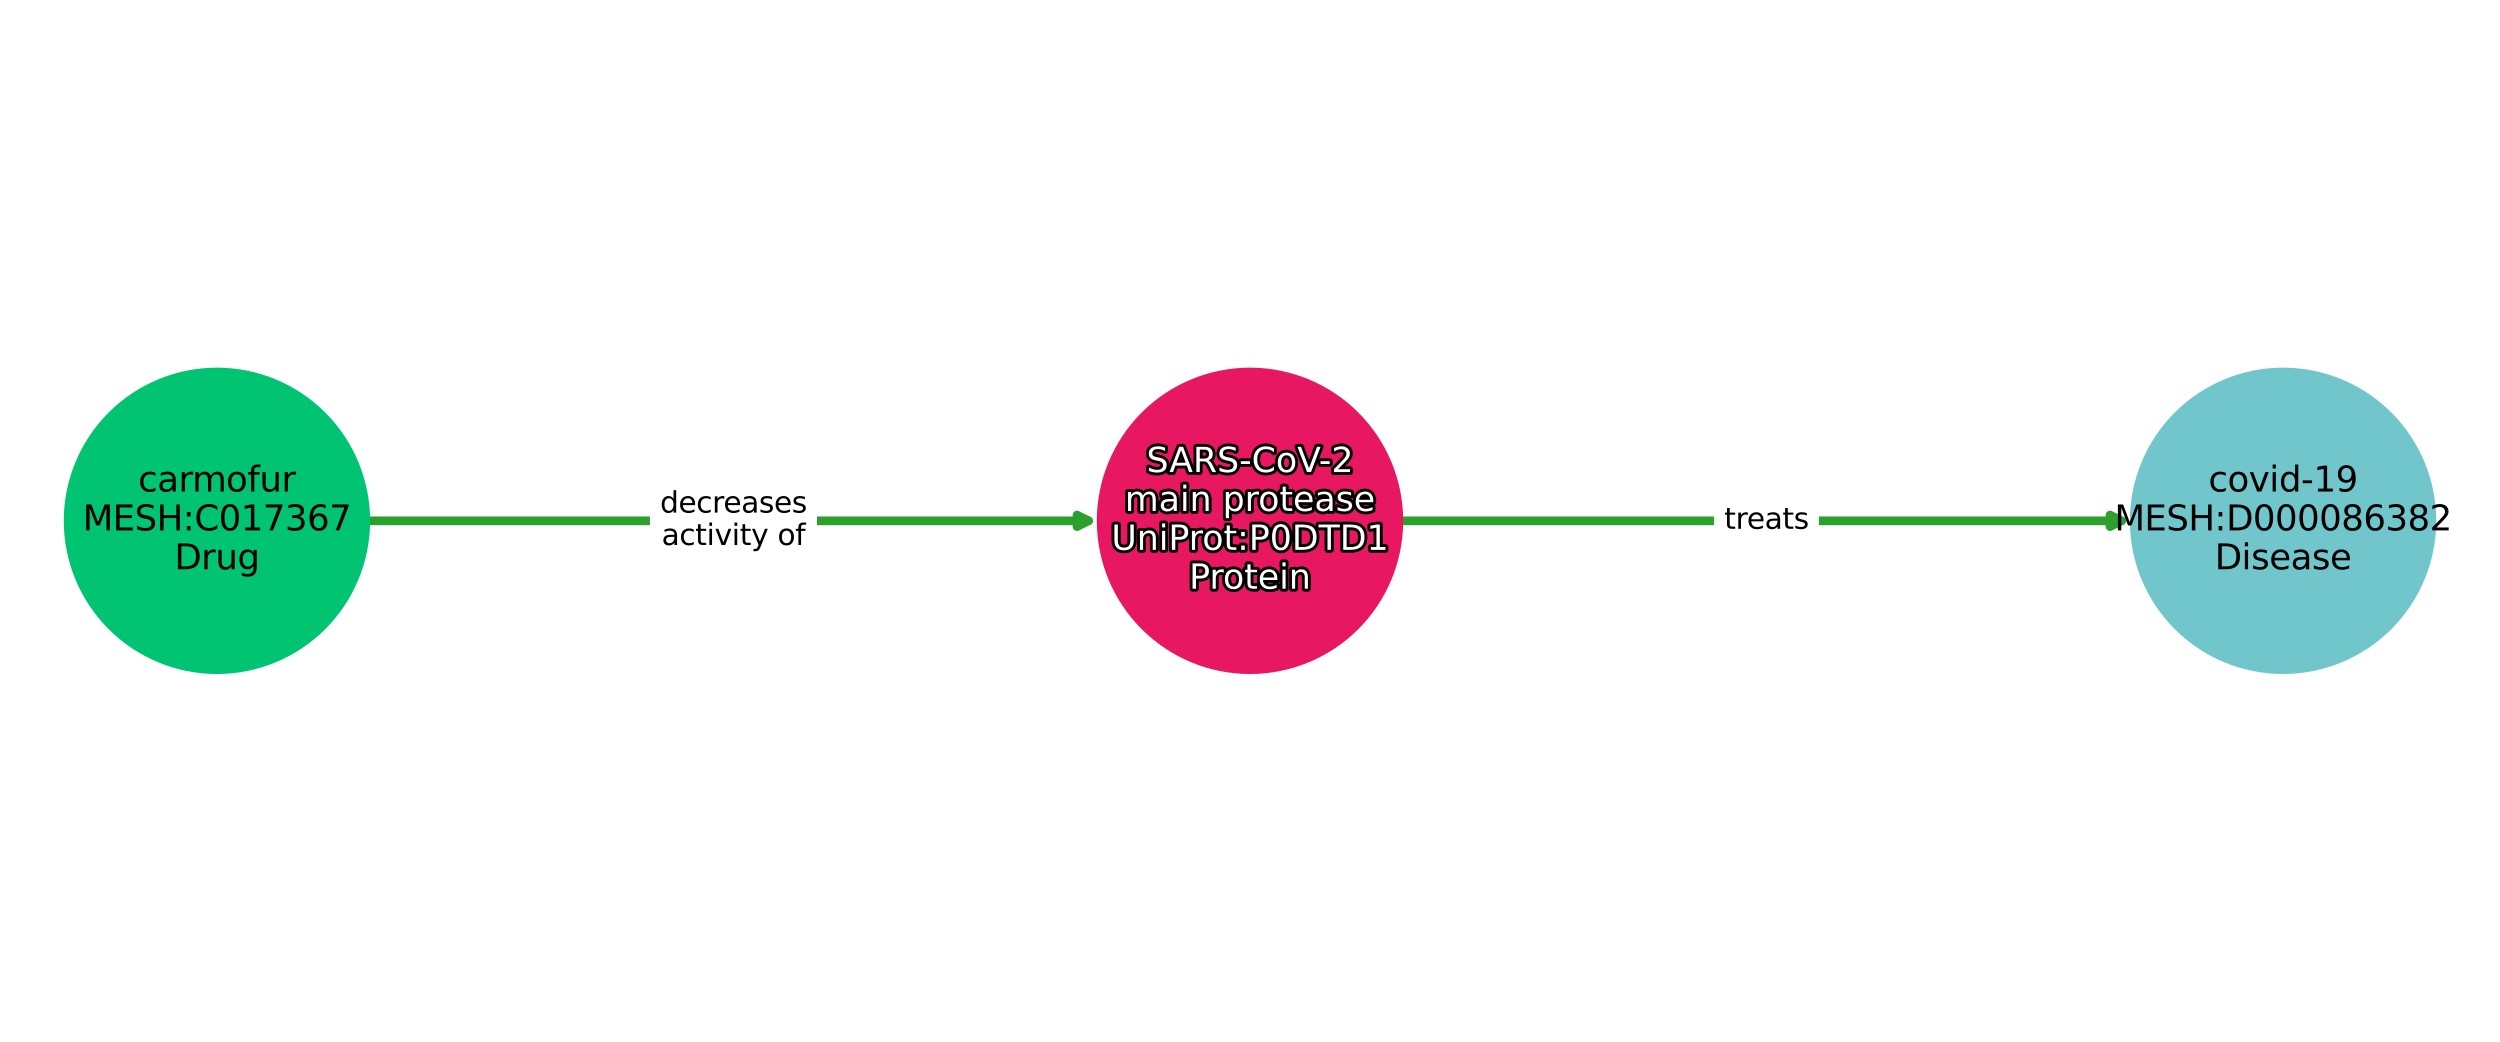 <?xml version="1.0" encoding="utf-8" standalone="no"?>
<!DOCTYPE svg PUBLIC "-//W3C//DTD SVG 1.1//EN"
  "http://www.w3.org/Graphics/SVG/1.1/DTD/svg11.dtd">
<svg xmlns:xlink="http://www.w3.org/1999/xlink" width="864pt" height="360pt" viewBox="0 0 864 360" xmlns="http://www.w3.org/2000/svg" version="1.1">
 <defs>
  <style type="text/css">*{stroke-linejoin: round; stroke-linecap: butt}</style>
 </defs>
 <g id="figure_1">
  <g id="patch_1">
   <path d="M 0 360 
L 864 360 
L 864 0 
L 0 0 
z
" style="fill: #ffffff"/>
  </g>
  <g id="axes_1">
   <g id="patch_2">
    <path d="M 127.418 180 
Q 253.49 180 376.208 180 
" clip-path="url(#pdcaac9222d)" style="fill: none; stroke: #2ca02c; stroke-width: 3; stroke-linecap: round"/>
    <path d="M 372.208 178 
L 376.208 180 
L 372.208 182 
L 372.208 178 
z
" clip-path="url(#pdcaac9222d)" style="fill: #2ca02c; stroke: #2ca02c; stroke-width: 3; stroke-linecap: round"/>
   </g>
   <g id="patch_3">
    <path d="M 484.443 180 
Q 610.515 180 733.232 180 
" clip-path="url(#pdcaac9222d)" style="fill: none; stroke: #2ca02c; stroke-width: 3; stroke-linecap: round"/>
    <path d="M 729.232 178 
L 733.232 180 
L 729.232 182 
L 729.232 178 
z
" clip-path="url(#pdcaac9222d)" style="fill: #2ca02c; stroke: #2ca02c; stroke-width: 3; stroke-linecap: round"/>
   </g>
   <g id="text_1">
    <g id="patch_4">
     <path d="M 228.118 193.438 
L 278.857 193.438 
Q 281.857 193.438 281.857 190.438 
L 281.857 169.562 
Q 281.857 166.562 278.857 166.562 
L 228.118 166.562 
Q 225.118 166.562 225.118 169.562 
L 225.118 190.438 
Q 225.118 193.438 228.118 193.438 
z
" clip-path="url(#pdcaac9222d)" style="fill: #ffffff; stroke: #ffffff; stroke-linejoin: miter"/>
    </g>
    <g clip-path="url(#pdcaac9222d)">
     <!-- decreases -->
     <g transform="translate(228.118 177.16)scale(0.1 -0.1)">
      <defs>
       <path id="DejaVuSans-64" d="M 2906 2969 
L 2906 4863 
L 3481 4863 
L 3481 0 
L 2906 0 
L 2906 525 
Q 2725 213 2448 61 
Q 2172 -91 1784 -91 
Q 1150 -91 751 415 
Q 353 922 353 1747 
Q 353 2572 751 3078 
Q 1150 3584 1784 3584 
Q 2172 3584 2448 3432 
Q 2725 3281 2906 2969 
z
M 947 1747 
Q 947 1113 1208 752 
Q 1469 391 1925 391 
Q 2381 391 2643 752 
Q 2906 1113 2906 1747 
Q 2906 2381 2643 2742 
Q 2381 3103 1925 3103 
Q 1469 3103 1208 2742 
Q 947 2381 947 1747 
z
" transform="scale(0.016)"/>
       <path id="DejaVuSans-65" d="M 3597 1894 
L 3597 1613 
L 953 1613 
Q 991 1019 1311 708 
Q 1631 397 2203 397 
Q 2534 397 2845 478 
Q 3156 559 3463 722 
L 3463 178 
Q 3153 47 2828 -22 
Q 2503 -91 2169 -91 
Q 1331 -91 842 396 
Q 353 884 353 1716 
Q 353 2575 817 3079 
Q 1281 3584 2069 3584 
Q 2775 3584 3186 3129 
Q 3597 2675 3597 1894 
z
M 3022 2063 
Q 3016 2534 2758 2815 
Q 2500 3097 2075 3097 
Q 1594 3097 1305 2825 
Q 1016 2553 972 2059 
L 3022 2063 
z
" transform="scale(0.016)"/>
       <path id="DejaVuSans-63" d="M 3122 3366 
L 3122 2828 
Q 2878 2963 2633 3030 
Q 2388 3097 2138 3097 
Q 1578 3097 1268 2742 
Q 959 2388 959 1747 
Q 959 1106 1268 751 
Q 1578 397 2138 397 
Q 2388 397 2633 464 
Q 2878 531 3122 666 
L 3122 134 
Q 2881 22 2623 -34 
Q 2366 -91 2075 -91 
Q 1284 -91 818 406 
Q 353 903 353 1747 
Q 353 2603 823 3093 
Q 1294 3584 2113 3584 
Q 2378 3584 2631 3529 
Q 2884 3475 3122 3366 
z
" transform="scale(0.016)"/>
       <path id="DejaVuSans-72" d="M 2631 2963 
Q 2534 3019 2420 3045 
Q 2306 3072 2169 3072 
Q 1681 3072 1420 2755 
Q 1159 2438 1159 1844 
L 1159 0 
L 581 0 
L 581 3500 
L 1159 3500 
L 1159 2956 
Q 1341 3275 1631 3429 
Q 1922 3584 2338 3584 
Q 2397 3584 2469 3576 
Q 2541 3569 2628 3553 
L 2631 2963 
z
" transform="scale(0.016)"/>
       <path id="DejaVuSans-61" d="M 2194 1759 
Q 1497 1759 1228 1600 
Q 959 1441 959 1056 
Q 959 750 1161 570 
Q 1363 391 1709 391 
Q 2188 391 2477 730 
Q 2766 1069 2766 1631 
L 2766 1759 
L 2194 1759 
z
M 3341 1997 
L 3341 0 
L 2766 0 
L 2766 531 
Q 2569 213 2275 61 
Q 1981 -91 1556 -91 
Q 1019 -91 701 211 
Q 384 513 384 1019 
Q 384 1609 779 1909 
Q 1175 2209 1959 2209 
L 2766 2209 
L 2766 2266 
Q 2766 2663 2505 2880 
Q 2244 3097 1772 3097 
Q 1472 3097 1187 3025 
Q 903 2953 641 2809 
L 641 3341 
Q 956 3463 1253 3523 
Q 1550 3584 1831 3584 
Q 2591 3584 2966 3190 
Q 3341 2797 3341 1997 
z
" transform="scale(0.016)"/>
       <path id="DejaVuSans-73" d="M 2834 3397 
L 2834 2853 
Q 2591 2978 2328 3040 
Q 2066 3103 1784 3103 
Q 1356 3103 1142 2972 
Q 928 2841 928 2578 
Q 928 2378 1081 2264 
Q 1234 2150 1697 2047 
L 1894 2003 
Q 2506 1872 2764 1633 
Q 3022 1394 3022 966 
Q 3022 478 2636 193 
Q 2250 -91 1575 -91 
Q 1294 -91 989 -36 
Q 684 19 347 128 
L 347 722 
Q 666 556 975 473 
Q 1284 391 1588 391 
Q 1994 391 2212 530 
Q 2431 669 2431 922 
Q 2431 1156 2273 1281 
Q 2116 1406 1581 1522 
L 1381 1569 
Q 847 1681 609 1914 
Q 372 2147 372 2553 
Q 372 3047 722 3315 
Q 1072 3584 1716 3584 
Q 2034 3584 2315 3537 
Q 2597 3491 2834 3397 
z
" transform="scale(0.016)"/>
      </defs>
      <use xlink:href="#DejaVuSans-64"/>
      <use xlink:href="#DejaVuSans-65" x="63.477"/>
      <use xlink:href="#DejaVuSans-63" x="125"/>
      <use xlink:href="#DejaVuSans-72" x="179.98"/>
      <use xlink:href="#DejaVuSans-65" x="218.844"/>
      <use xlink:href="#DejaVuSans-61" x="280.367"/>
      <use xlink:href="#DejaVuSans-73" x="341.646"/>
      <use xlink:href="#DejaVuSans-65" x="393.746"/>
      <use xlink:href="#DejaVuSans-73" x="455.27"/>
     </g>
    </g>
    <g clip-path="url(#pdcaac9222d)">
     <!-- activity of -->
     <g transform="translate(228.649 188.358)scale(0.1 -0.1)">
      <defs>
       <path id="DejaVuSans-74" d="M 1172 4494 
L 1172 3500 
L 2356 3500 
L 2356 3053 
L 1172 3053 
L 1172 1153 
Q 1172 725 1289 603 
Q 1406 481 1766 481 
L 2356 481 
L 2356 0 
L 1766 0 
Q 1100 0 847 248 
Q 594 497 594 1153 
L 594 3053 
L 172 3053 
L 172 3500 
L 594 3500 
L 594 4494 
L 1172 4494 
z
" transform="scale(0.016)"/>
       <path id="DejaVuSans-69" d="M 603 3500 
L 1178 3500 
L 1178 0 
L 603 0 
L 603 3500 
z
M 603 4863 
L 1178 4863 
L 1178 4134 
L 603 4134 
L 603 4863 
z
" transform="scale(0.016)"/>
       <path id="DejaVuSans-76" d="M 191 3500 
L 800 3500 
L 1894 563 
L 2988 3500 
L 3597 3500 
L 2284 0 
L 1503 0 
L 191 3500 
z
" transform="scale(0.016)"/>
       <path id="DejaVuSans-79" d="M 2059 -325 
Q 1816 -950 1584 -1140 
Q 1353 -1331 966 -1331 
L 506 -1331 
L 506 -850 
L 844 -850 
Q 1081 -850 1212 -737 
Q 1344 -625 1503 -206 
L 1606 56 
L 191 3500 
L 800 3500 
L 1894 763 
L 2988 3500 
L 3597 3500 
L 2059 -325 
z
" transform="scale(0.016)"/>
       <path id="DejaVuSans-20" transform="scale(0.016)"/>
       <path id="DejaVuSans-6f" d="M 1959 3097 
Q 1497 3097 1228 2736 
Q 959 2375 959 1747 
Q 959 1119 1226 758 
Q 1494 397 1959 397 
Q 2419 397 2687 759 
Q 2956 1122 2956 1747 
Q 2956 2369 2687 2733 
Q 2419 3097 1959 3097 
z
M 1959 3584 
Q 2709 3584 3137 3096 
Q 3566 2609 3566 1747 
Q 3566 888 3137 398 
Q 2709 -91 1959 -91 
Q 1206 -91 779 398 
Q 353 888 353 1747 
Q 353 2609 779 3096 
Q 1206 3584 1959 3584 
z
" transform="scale(0.016)"/>
       <path id="DejaVuSans-66" d="M 2375 4863 
L 2375 4384 
L 1825 4384 
Q 1516 4384 1395 4259 
Q 1275 4134 1275 3809 
L 1275 3500 
L 2222 3500 
L 2222 3053 
L 1275 3053 
L 1275 0 
L 697 0 
L 697 3053 
L 147 3053 
L 147 3500 
L 697 3500 
L 697 3744 
Q 697 4328 969 4595 
Q 1241 4863 1831 4863 
L 2375 4863 
z
" transform="scale(0.016)"/>
      </defs>
      <use xlink:href="#DejaVuSans-61"/>
      <use xlink:href="#DejaVuSans-63" x="61.279"/>
      <use xlink:href="#DejaVuSans-74" x="116.26"/>
      <use xlink:href="#DejaVuSans-69" x="155.469"/>
      <use xlink:href="#DejaVuSans-76" x="183.252"/>
      <use xlink:href="#DejaVuSans-69" x="242.432"/>
      <use xlink:href="#DejaVuSans-74" x="270.215"/>
      <use xlink:href="#DejaVuSans-79" x="309.424"/>
      <use xlink:href="#DejaVuSans-20" x="368.604"/>
      <use xlink:href="#DejaVuSans-6f" x="400.391"/>
      <use xlink:href="#DejaVuSans-66" x="461.572"/>
     </g>
    </g>
   </g>
   <g id="text_2">
    <g id="patch_5">
     <path d="M 595.904 187.839 
L 625.121 187.839 
Q 628.121 187.839 628.121 184.839 
L 628.121 175.161 
Q 628.121 172.161 625.121 172.161 
L 595.904 172.161 
Q 592.904 172.161 592.904 175.161 
L 592.904 184.839 
Q 592.904 187.839 595.904 187.839 
z
" clip-path="url(#pdcaac9222d)" style="fill: #ffffff; stroke: #ffffff; stroke-linejoin: miter"/>
    </g>
    <g clip-path="url(#pdcaac9222d)">
     <!-- treats -->
     <g transform="translate(595.904 182.759)scale(0.1 -0.1)">
      <use xlink:href="#DejaVuSans-74"/>
      <use xlink:href="#DejaVuSans-72" x="39.209"/>
      <use xlink:href="#DejaVuSans-65" x="78.072"/>
      <use xlink:href="#DejaVuSans-61" x="139.596"/>
      <use xlink:href="#DejaVuSans-74" x="200.875"/>
      <use xlink:href="#DejaVuSans-73" x="240.084"/>
     </g>
    </g>
   </g>
   <g id="PathCollection_1">
    <defs>
     <path id="C0_0_44fb78b08d" d="M 0 52.44 
C 13.907 52.44 27.247 46.915 37.081 37.081 
C 46.915 27.247 52.44 13.907 52.44 -0 
C 52.44 -13.907 46.915 -27.247 37.081 -37.081 
C 27.247 -46.915 13.907 -52.44 0 -52.44 
C -13.907 -52.44 -27.247 -46.915 -37.081 -37.081 
C -46.915 -27.247 -52.44 -13.907 -52.44 0 
C -52.44 13.907 -46.915 27.247 -37.081 37.081 
C -27.247 46.915 -13.907 52.44 0 52.44 
z
"/>
    </defs>
    <g clip-path="url(#pdcaac9222d)">
     <use xlink:href="#C0_0_44fb78b08d" x="74.975" y="180" style="fill: #01c472; stroke: #01c472"/>
    </g>
    <g clip-path="url(#pdcaac9222d)">
     <use xlink:href="#C0_0_44fb78b08d" x="432" y="180" style="fill: #e71761; stroke: #e71761"/>
    </g>
    <g clip-path="url(#pdcaac9222d)">
     <use xlink:href="#C0_0_44fb78b08d" x="789.025" y="180" style="fill: #70c6ca; stroke: #70c6ca"/>
    </g>
   </g>
   <g id="text_3">
    <path d="M 402.658 154.693 
L 402.658 155.848 
Q 401.985 155.526 401.387 155.368 
Q 400.789 155.209 400.232 155.209 
Q 399.266 155.209 398.741 155.584 
Q 398.216 155.959 398.216 156.651 
Q 398.216 157.232 398.565 157.528 
Q 398.914 157.823 399.887 158.005 
L 400.601 158.151 
Q 401.925 158.404 402.555 159.04 
Q 403.185 159.675 403.185 160.74 
Q 403.185 162.013 402.332 162.67 
Q 401.481 163.326 399.834 163.326 
Q 399.214 163.326 398.512 163.185 
Q 397.813 163.045 397.063 162.769 
L 397.063 161.55 
Q 397.783 161.953 398.475 162.16 
Q 399.167 162.364 399.834 162.364 
Q 400.847 162.364 401.398 161.966 
Q 401.949 161.567 401.949 160.828 
Q 401.949 160.185 401.554 159.821 
Q 401.158 159.458 400.256 159.276 
L 399.534 159.135 
Q 398.211 158.873 397.618 158.31 
Q 397.027 157.748 397.027 156.745 
Q 397.027 155.584 397.845 154.916 
Q 398.663 154.249 400.097 154.249 
Q 400.714 154.249 401.351 154.361 
Q 401.991 154.472 402.658 154.693 
z
M 408.181 155.573 
L 406.574 159.926 
L 409.792 159.926 
L 408.181 155.573 
z
M 407.512 154.406 
L 408.854 154.406 
L 412.188 163.155 
L 410.958 163.155 
L 410.161 160.911 
L 406.218 160.911 
L 405.421 163.155 
L 404.172 163.155 
L 407.512 154.406 
z
M 417.614 159.053 
Q 417.995 159.182 418.355 159.604 
Q 418.715 160.026 419.079 160.765 
L 420.281 163.155 
L 419.007 163.155 
L 417.89 160.911 
Q 417.455 160.031 417.048 159.745 
Q 416.641 159.458 415.938 159.458 
L 414.648 159.458 
L 414.648 163.155 
L 413.465 163.155 
L 413.465 154.406 
L 416.137 154.406 
Q 417.637 154.406 418.376 155.035 
Q 419.114 155.661 419.114 156.926 
Q 419.114 157.753 418.73 158.299 
Q 418.346 158.843 417.614 159.053 
z
M 414.648 155.38 
L 414.648 158.485 
L 416.137 158.485 
Q 416.992 158.485 417.429 158.089 
Q 417.866 157.693 417.866 156.926 
Q 417.866 156.16 417.429 155.77 
Q 416.992 155.38 416.137 155.38 
L 414.648 155.38 
z
M 427.047 154.693 
L 427.047 155.848 
Q 426.374 155.526 425.776 155.368 
Q 425.178 155.209 424.621 155.209 
Q 423.655 155.209 423.13 155.584 
Q 422.605 155.959 422.605 156.651 
Q 422.605 157.232 422.954 157.528 
Q 423.303 157.823 424.276 158.005 
L 424.99 158.151 
Q 426.314 158.404 426.944 159.04 
Q 427.574 159.675 427.574 160.74 
Q 427.574 162.013 426.721 162.67 
Q 425.87 163.326 424.223 163.326 
Q 423.603 163.326 422.902 163.185 
Q 422.202 163.045 421.452 162.769 
L 421.452 161.55 
Q 422.172 161.953 422.864 162.16 
Q 423.556 162.364 424.223 162.364 
Q 425.236 162.364 425.787 161.966 
Q 426.338 161.567 426.338 160.828 
Q 426.338 160.185 425.943 159.821 
Q 425.547 159.458 424.645 159.276 
L 423.923 159.135 
Q 422.6 158.873 422.007 158.31 
Q 421.417 157.748 421.417 156.745 
Q 421.417 155.584 422.234 154.916 
Q 423.052 154.249 424.486 154.249 
Q 425.103 154.249 425.74 154.361 
Q 426.38 154.472 427.047 154.693 
z
M 428.829 159.388 
L 431.987 159.388 
L 431.987 160.348 
L 428.829 160.348 
L 428.829 159.388 
z
M 440.301 155.081 
L 440.301 156.328 
Q 439.703 155.771 439.026 155.498 
Q 438.349 155.222 437.588 155.222 
Q 436.088 155.222 435.291 156.139 
Q 434.494 157.056 434.494 158.79 
Q 434.494 160.519 435.291 161.436 
Q 436.088 162.353 437.588 162.353 
Q 438.349 162.353 439.026 162.077 
Q 439.703 161.801 440.301 161.245 
L 440.301 162.482 
Q 439.681 162.904 438.985 163.116 
Q 438.291 163.326 437.519 163.326 
Q 435.531 163.326 434.388 162.111 
Q 433.246 160.894 433.246 158.79 
Q 433.246 156.681 434.388 155.466 
Q 435.531 154.249 437.519 154.249 
Q 438.303 154.249 438.996 154.457 
Q 439.692 154.665 440.301 155.081 
z
M 444.625 157.348 
Q 443.758 157.348 443.254 158.025 
Q 442.75 158.702 442.75 159.88 
Q 442.75 161.057 443.25 161.734 
Q 443.753 162.411 444.625 162.411 
Q 445.487 162.411 445.99 161.732 
Q 446.494 161.051 446.494 159.88 
Q 446.494 158.713 445.99 158.031 
Q 445.487 157.348 444.625 157.348 
z
M 444.625 156.435 
Q 446.031 156.435 446.833 157.35 
Q 447.638 158.263 447.638 159.88 
Q 447.638 161.49 446.833 162.409 
Q 446.031 163.326 444.625 163.326 
Q 443.213 163.326 442.412 162.409 
Q 441.613 161.49 441.613 159.88 
Q 441.613 158.263 442.412 157.35 
Q 443.213 156.435 444.625 156.435 
z
M 451.726 163.155 
L 448.387 154.406 
L 449.623 154.406 
L 452.396 161.771 
L 455.173 154.406 
L 456.403 154.406 
L 453.069 163.155 
L 451.726 163.155 
z
M 456.384 159.388 
L 459.542 159.388 
L 459.542 160.348 
L 456.384 160.348 
L 456.384 159.388 
z
M 462.43 162.16 
L 466.56 162.16 
L 466.56 163.155 
L 461.007 163.155 
L 461.007 162.16 
Q 461.68 161.462 462.842 160.288 
Q 464.007 159.113 464.305 158.771 
Q 464.873 158.134 465.098 157.691 
Q 465.325 157.249 465.325 156.821 
Q 465.325 156.124 464.835 155.685 
Q 464.346 155.245 463.56 155.245 
Q 463.004 155.245 462.385 155.438 
Q 461.768 155.631 461.065 156.025 
L 461.065 154.828 
Q 461.779 154.541 462.4 154.395 
Q 463.022 154.249 463.538 154.249 
Q 464.897 154.249 465.705 154.93 
Q 466.514 155.608 466.514 156.745 
Q 466.514 157.285 466.311 157.768 
Q 466.11 158.25 465.576 158.906 
Q 465.43 159.077 464.644 159.889 
Q 463.86 160.701 462.43 162.16 
z
" clip-path="url(#pdcaac9222d)" style="fill: #ffffff; stroke: #000000; stroke-width: 2"/>
    <path d="M 402.658 154.693 
L 402.658 155.848 
Q 401.985 155.526 401.387 155.368 
Q 400.789 155.209 400.232 155.209 
Q 399.266 155.209 398.741 155.584 
Q 398.216 155.959 398.216 156.651 
Q 398.216 157.232 398.565 157.528 
Q 398.914 157.823 399.887 158.005 
L 400.601 158.151 
Q 401.925 158.404 402.555 159.04 
Q 403.185 159.675 403.185 160.74 
Q 403.185 162.013 402.332 162.67 
Q 401.481 163.326 399.834 163.326 
Q 399.214 163.326 398.512 163.185 
Q 397.813 163.045 397.063 162.769 
L 397.063 161.55 
Q 397.783 161.953 398.475 162.16 
Q 399.167 162.364 399.834 162.364 
Q 400.847 162.364 401.398 161.966 
Q 401.949 161.567 401.949 160.828 
Q 401.949 160.185 401.554 159.821 
Q 401.158 159.458 400.256 159.276 
L 399.534 159.135 
Q 398.211 158.873 397.618 158.31 
Q 397.027 157.748 397.027 156.745 
Q 397.027 155.584 397.845 154.916 
Q 398.663 154.249 400.097 154.249 
Q 400.714 154.249 401.351 154.361 
Q 401.991 154.472 402.658 154.693 
z
M 408.181 155.573 
L 406.574 159.926 
L 409.792 159.926 
L 408.181 155.573 
z
M 407.512 154.406 
L 408.854 154.406 
L 412.188 163.155 
L 410.958 163.155 
L 410.161 160.911 
L 406.218 160.911 
L 405.421 163.155 
L 404.172 163.155 
L 407.512 154.406 
z
M 417.614 159.053 
Q 417.995 159.182 418.355 159.604 
Q 418.715 160.026 419.079 160.765 
L 420.281 163.155 
L 419.007 163.155 
L 417.89 160.911 
Q 417.455 160.031 417.048 159.745 
Q 416.641 159.458 415.938 159.458 
L 414.648 159.458 
L 414.648 163.155 
L 413.465 163.155 
L 413.465 154.406 
L 416.137 154.406 
Q 417.637 154.406 418.376 155.035 
Q 419.114 155.661 419.114 156.926 
Q 419.114 157.753 418.73 158.299 
Q 418.346 158.843 417.614 159.053 
z
M 414.648 155.38 
L 414.648 158.485 
L 416.137 158.485 
Q 416.992 158.485 417.429 158.089 
Q 417.866 157.693 417.866 156.926 
Q 417.866 156.16 417.429 155.77 
Q 416.992 155.38 416.137 155.38 
L 414.648 155.38 
z
M 427.047 154.693 
L 427.047 155.848 
Q 426.374 155.526 425.776 155.368 
Q 425.178 155.209 424.621 155.209 
Q 423.655 155.209 423.13 155.584 
Q 422.605 155.959 422.605 156.651 
Q 422.605 157.232 422.954 157.528 
Q 423.303 157.823 424.276 158.005 
L 424.99 158.151 
Q 426.314 158.404 426.944 159.04 
Q 427.574 159.675 427.574 160.74 
Q 427.574 162.013 426.721 162.67 
Q 425.87 163.326 424.223 163.326 
Q 423.603 163.326 422.902 163.185 
Q 422.202 163.045 421.452 162.769 
L 421.452 161.55 
Q 422.172 161.953 422.864 162.16 
Q 423.556 162.364 424.223 162.364 
Q 425.236 162.364 425.787 161.966 
Q 426.338 161.567 426.338 160.828 
Q 426.338 160.185 425.943 159.821 
Q 425.547 159.458 424.645 159.276 
L 423.923 159.135 
Q 422.6 158.873 422.007 158.31 
Q 421.417 157.748 421.417 156.745 
Q 421.417 155.584 422.234 154.916 
Q 423.052 154.249 424.486 154.249 
Q 425.103 154.249 425.74 154.361 
Q 426.38 154.472 427.047 154.693 
z
M 428.829 159.388 
L 431.987 159.388 
L 431.987 160.348 
L 428.829 160.348 
L 428.829 159.388 
z
M 440.301 155.081 
L 440.301 156.328 
Q 439.703 155.771 439.026 155.498 
Q 438.349 155.222 437.588 155.222 
Q 436.088 155.222 435.291 156.139 
Q 434.494 157.056 434.494 158.79 
Q 434.494 160.519 435.291 161.436 
Q 436.088 162.353 437.588 162.353 
Q 438.349 162.353 439.026 162.077 
Q 439.703 161.801 440.301 161.245 
L 440.301 162.482 
Q 439.681 162.904 438.985 163.116 
Q 438.291 163.326 437.519 163.326 
Q 435.531 163.326 434.388 162.111 
Q 433.246 160.894 433.246 158.79 
Q 433.246 156.681 434.388 155.466 
Q 435.531 154.249 437.519 154.249 
Q 438.303 154.249 438.996 154.457 
Q 439.692 154.665 440.301 155.081 
z
M 444.625 157.348 
Q 443.758 157.348 443.254 158.025 
Q 442.75 158.702 442.75 159.88 
Q 442.75 161.057 443.25 161.734 
Q 443.753 162.411 444.625 162.411 
Q 445.487 162.411 445.99 161.732 
Q 446.494 161.051 446.494 159.88 
Q 446.494 158.713 445.99 158.031 
Q 445.487 157.348 444.625 157.348 
z
M 444.625 156.435 
Q 446.031 156.435 446.833 157.35 
Q 447.638 158.263 447.638 159.88 
Q 447.638 161.49 446.833 162.409 
Q 446.031 163.326 444.625 163.326 
Q 443.213 163.326 442.412 162.409 
Q 441.613 161.49 441.613 159.88 
Q 441.613 158.263 442.412 157.35 
Q 443.213 156.435 444.625 156.435 
z
M 451.726 163.155 
L 448.387 154.406 
L 449.623 154.406 
L 452.396 161.771 
L 455.173 154.406 
L 456.403 154.406 
L 453.069 163.155 
L 451.726 163.155 
z
M 456.384 159.388 
L 459.542 159.388 
L 459.542 160.348 
L 456.384 160.348 
L 456.384 159.388 
z
M 462.43 162.16 
L 466.56 162.16 
L 466.56 163.155 
L 461.007 163.155 
L 461.007 162.16 
Q 461.68 161.462 462.842 160.288 
Q 464.007 159.113 464.305 158.771 
Q 464.873 158.134 465.098 157.691 
Q 465.325 157.249 465.325 156.821 
Q 465.325 156.124 464.835 155.685 
Q 464.346 155.245 463.56 155.245 
Q 463.004 155.245 462.385 155.438 
Q 461.768 155.631 461.065 156.025 
L 461.065 154.828 
Q 461.779 154.541 462.4 154.395 
Q 463.022 154.249 463.538 154.249 
Q 464.897 154.249 465.705 154.93 
Q 466.514 155.608 466.514 156.745 
Q 466.514 157.285 466.311 157.768 
Q 466.11 158.25 465.576 158.906 
Q 465.43 159.077 464.644 159.889 
Q 463.86 160.701 462.43 162.16 
z
" clip-path="url(#pdcaac9222d)" style="fill: #ffffff"/>
    <path d="M 394.992 171.29 
Q 395.397 170.563 395.96 170.218 
Q 396.522 169.873 397.283 169.873 
Q 398.309 169.873 398.866 170.591 
Q 399.423 171.307 399.423 172.631 
L 399.423 176.593 
L 398.339 176.593 
L 398.339 172.666 
Q 398.339 171.723 398.003 171.268 
Q 397.67 170.81 396.985 170.81 
Q 396.147 170.81 395.66 171.367 
Q 395.174 171.922 395.174 172.884 
L 395.174 176.593 
L 394.09 176.593 
L 394.09 172.666 
Q 394.09 171.718 393.757 171.264 
Q 393.423 170.81 392.725 170.81 
Q 391.898 170.81 391.411 171.369 
Q 390.925 171.928 390.925 172.884 
L 390.925 176.593 
L 389.842 176.593 
L 389.842 170.03 
L 390.925 170.03 
L 390.925 171.05 
Q 391.295 170.446 391.81 170.159 
Q 392.326 169.873 393.035 169.873 
Q 393.751 169.873 394.252 170.236 
Q 394.752 170.598 394.992 171.29 
z
M 404.555 173.294 
Q 403.249 173.294 402.744 173.593 
Q 402.24 173.891 402.24 174.613 
Q 402.24 175.186 402.619 175.524 
Q 402.997 175.859 403.646 175.859 
Q 404.544 175.859 405.086 175.224 
Q 405.628 174.588 405.628 173.534 
L 405.628 173.294 
L 404.555 173.294 
z
M 406.706 172.848 
L 406.706 176.593 
L 405.628 176.593 
L 405.628 175.597 
Q 405.259 176.193 404.707 176.478 
Q 404.156 176.763 403.359 176.763 
Q 402.352 176.763 401.756 176.197 
Q 401.162 175.631 401.162 174.682 
Q 401.162 173.576 401.902 173.013 
Q 402.645 172.451 404.115 172.451 
L 405.628 172.451 
L 405.628 172.344 
Q 405.628 171.599 405.139 171.193 
Q 404.649 170.786 403.764 170.786 
Q 403.202 170.786 402.667 170.921 
Q 402.135 171.056 401.644 171.326 
L 401.644 170.328 
Q 402.234 170.099 402.791 169.987 
Q 403.348 169.873 403.875 169.873 
Q 405.3 169.873 406.003 170.611 
Q 406.706 171.348 406.706 172.848 
z
M 408.926 170.03 
L 410.004 170.03 
L 410.004 176.593 
L 408.926 176.593 
L 408.926 170.03 
z
M 408.926 167.474 
L 410.004 167.474 
L 410.004 168.841 
L 408.926 168.841 
L 408.926 167.474 
z
M 417.716 172.631 
L 417.716 176.593 
L 416.638 176.593 
L 416.638 172.666 
Q 416.638 171.734 416.274 171.273 
Q 415.91 170.81 415.185 170.81 
Q 414.311 170.81 413.807 171.367 
Q 413.302 171.922 413.302 172.884 
L 413.302 176.593 
L 412.219 176.593 
L 412.219 170.03 
L 413.302 170.03 
L 413.302 171.05 
Q 413.69 170.458 414.214 170.165 
Q 414.739 169.873 415.425 169.873 
Q 416.555 169.873 417.135 170.572 
Q 417.716 171.271 417.716 172.631 
z
M 424.722 175.608 
L 424.722 179.088 
L 423.638 179.088 
L 423.638 170.03 
L 424.722 170.03 
L 424.722 171.026 
Q 425.063 170.441 425.581 170.158 
Q 426.1 169.873 426.82 169.873 
Q 428.017 169.873 428.763 170.821 
Q 429.511 171.77 429.511 173.317 
Q 429.511 174.864 428.763 175.814 
Q 428.017 176.763 426.82 176.763 
Q 426.1 176.763 425.581 176.478 
Q 425.063 176.193 424.722 175.608 
z
M 428.392 173.317 
Q 428.392 172.128 427.902 171.451 
Q 427.413 170.774 426.558 170.774 
Q 425.701 170.774 425.212 171.451 
Q 424.722 172.128 424.722 173.317 
Q 424.722 174.506 425.212 175.183 
Q 425.701 175.859 426.558 175.859 
Q 427.413 175.859 427.902 175.183 
Q 428.392 174.506 428.392 173.317 
z
M 435.099 171.037 
Q 434.918 170.932 434.704 170.883 
Q 434.49 170.833 434.233 170.833 
Q 433.318 170.833 432.829 171.427 
Q 432.339 172.021 432.339 173.135 
L 432.339 176.593 
L 431.256 176.593 
L 431.256 170.03 
L 432.339 170.03 
L 432.339 171.05 
Q 432.681 170.452 433.224 170.163 
Q 433.77 169.873 434.55 169.873 
Q 434.661 169.873 434.796 169.888 
Q 434.931 169.901 435.094 169.931 
L 435.099 171.037 
z
M 438.503 170.786 
Q 437.637 170.786 437.132 171.463 
Q 436.628 172.139 436.628 173.317 
Q 436.628 174.494 437.129 175.171 
Q 437.631 175.848 438.503 175.848 
Q 439.365 175.848 439.868 175.169 
Q 440.372 174.489 440.372 173.317 
Q 440.372 172.151 439.868 171.468 
Q 439.365 170.786 438.503 170.786 
z
M 438.503 169.873 
Q 439.909 169.873 440.712 170.788 
Q 441.516 171.701 441.516 173.317 
Q 441.516 174.928 440.712 175.846 
Q 439.909 176.763 438.503 176.763 
Q 437.091 176.763 436.29 175.846 
Q 435.492 174.928 435.492 173.317 
Q 435.492 171.701 436.29 170.788 
Q 437.091 169.873 438.503 169.873 
z
M 444.369 168.166 
L 444.369 170.03 
L 446.589 170.03 
L 446.589 170.868 
L 444.369 170.868 
L 444.369 174.431 
Q 444.369 175.233 444.589 175.462 
Q 444.808 175.691 445.483 175.691 
L 446.589 175.691 
L 446.589 176.593 
L 445.483 176.593 
Q 444.234 176.593 443.76 176.128 
Q 443.285 175.661 443.285 174.431 
L 443.285 170.868 
L 442.494 170.868 
L 442.494 170.03 
L 443.285 170.03 
L 443.285 168.166 
L 444.369 168.166 
z
M 453.621 173.041 
L 453.621 173.568 
L 448.664 173.568 
Q 448.735 174.682 449.335 175.265 
Q 449.935 175.848 451.007 175.848 
Q 451.628 175.848 452.211 175.696 
Q 452.794 175.544 453.37 175.239 
L 453.37 176.259 
Q 452.789 176.504 452.179 176.634 
Q 451.57 176.763 450.944 176.763 
Q 449.372 176.763 448.455 175.85 
Q 447.539 174.935 447.539 173.375 
Q 447.539 171.764 448.409 170.819 
Q 449.279 169.873 450.756 169.873 
Q 452.08 169.873 452.85 170.726 
Q 453.621 171.577 453.621 173.041 
z
M 452.543 172.724 
Q 452.532 171.841 452.048 171.314 
Q 451.564 170.786 450.767 170.786 
Q 449.865 170.786 449.324 171.296 
Q 448.782 171.806 448.699 172.732 
L 452.543 172.724 
z
M 458.373 173.294 
Q 457.066 173.294 456.562 173.593 
Q 456.058 173.891 456.058 174.613 
Q 456.058 175.186 456.436 175.524 
Q 456.815 175.859 457.464 175.859 
Q 458.362 175.859 458.904 175.224 
Q 459.446 174.588 459.446 173.534 
L 459.446 173.294 
L 458.373 173.294 
z
M 460.524 172.848 
L 460.524 176.593 
L 459.446 176.593 
L 459.446 175.597 
Q 459.076 176.193 458.525 176.478 
Q 457.974 176.763 457.177 176.763 
Q 456.17 176.763 455.574 176.197 
Q 454.98 175.631 454.98 174.682 
Q 454.98 173.576 455.72 173.013 
Q 456.463 172.451 457.933 172.451 
L 459.446 172.451 
L 459.446 172.344 
Q 459.446 171.599 458.956 171.193 
Q 458.467 170.786 457.582 170.786 
Q 457.02 170.786 456.485 170.921 
Q 455.953 171.056 455.461 171.326 
L 455.461 170.328 
Q 456.052 170.099 456.609 169.987 
Q 457.166 169.873 457.693 169.873 
Q 459.118 169.873 459.821 170.611 
Q 460.524 171.348 460.524 172.848 
z
M 466.927 170.223 
L 466.927 171.243 
Q 466.471 171.009 465.978 170.893 
Q 465.487 170.774 464.958 170.774 
Q 464.156 170.774 463.754 171.02 
Q 463.353 171.266 463.353 171.759 
Q 463.353 172.134 463.64 172.348 
Q 463.927 172.561 464.795 172.754 
L 465.164 172.837 
Q 466.312 173.083 466.796 173.531 
Q 467.279 173.979 467.279 174.781 
Q 467.279 175.696 466.556 176.231 
Q 465.832 176.763 464.566 176.763 
Q 464.039 176.763 463.467 176.66 
Q 462.896 176.557 462.264 176.353 
L 462.264 175.239 
Q 462.862 175.55 463.441 175.706 
Q 464.021 175.859 464.591 175.859 
Q 465.352 175.859 465.761 175.599 
Q 466.171 175.338 466.171 174.864 
Q 466.171 174.425 465.875 174.191 
Q 465.581 173.956 464.577 173.739 
L 464.202 173.651 
Q 463.201 173.441 462.755 173.004 
Q 462.311 172.567 462.311 171.806 
Q 462.311 170.879 462.967 170.377 
Q 463.623 169.873 464.831 169.873 
Q 465.427 169.873 465.954 169.961 
Q 466.482 170.047 466.927 170.223 
z
M 474.609 173.041 
L 474.609 173.568 
L 469.652 173.568 
Q 469.723 174.682 470.323 175.265 
Q 470.923 175.848 471.996 175.848 
Q 472.616 175.848 473.199 175.696 
Q 473.783 175.544 474.358 175.239 
L 474.358 176.259 
Q 473.777 176.504 473.168 176.634 
Q 472.558 176.763 471.932 176.763 
Q 470.361 176.763 469.444 175.85 
Q 468.527 174.935 468.527 173.375 
Q 468.527 171.764 469.397 170.819 
Q 470.267 169.873 471.744 169.873 
Q 473.068 169.873 473.839 170.726 
Q 474.609 171.577 474.609 173.041 
z
M 473.531 172.724 
Q 473.52 171.841 473.036 171.314 
Q 472.553 170.786 471.756 170.786 
Q 470.854 170.786 470.312 171.296 
Q 469.77 171.806 469.688 172.732 
L 473.531 172.724 
z
" clip-path="url(#pdcaac9222d)" style="fill: #ffffff; stroke: #000000; stroke-width: 2"/>
    <path d="M 394.992 171.29 
Q 395.397 170.563 395.96 170.218 
Q 396.522 169.873 397.283 169.873 
Q 398.309 169.873 398.866 170.591 
Q 399.423 171.307 399.423 172.631 
L 399.423 176.593 
L 398.339 176.593 
L 398.339 172.666 
Q 398.339 171.723 398.003 171.268 
Q 397.67 170.81 396.985 170.81 
Q 396.147 170.81 395.66 171.367 
Q 395.174 171.922 395.174 172.884 
L 395.174 176.593 
L 394.09 176.593 
L 394.09 172.666 
Q 394.09 171.718 393.757 171.264 
Q 393.423 170.81 392.725 170.81 
Q 391.898 170.81 391.411 171.369 
Q 390.925 171.928 390.925 172.884 
L 390.925 176.593 
L 389.842 176.593 
L 389.842 170.03 
L 390.925 170.03 
L 390.925 171.05 
Q 391.295 170.446 391.81 170.159 
Q 392.326 169.873 393.035 169.873 
Q 393.751 169.873 394.252 170.236 
Q 394.752 170.598 394.992 171.29 
z
M 404.555 173.294 
Q 403.249 173.294 402.744 173.593 
Q 402.24 173.891 402.24 174.613 
Q 402.24 175.186 402.619 175.524 
Q 402.997 175.859 403.646 175.859 
Q 404.544 175.859 405.086 175.224 
Q 405.628 174.588 405.628 173.534 
L 405.628 173.294 
L 404.555 173.294 
z
M 406.706 172.848 
L 406.706 176.593 
L 405.628 176.593 
L 405.628 175.597 
Q 405.259 176.193 404.707 176.478 
Q 404.156 176.763 403.359 176.763 
Q 402.352 176.763 401.756 176.197 
Q 401.162 175.631 401.162 174.682 
Q 401.162 173.576 401.902 173.013 
Q 402.645 172.451 404.115 172.451 
L 405.628 172.451 
L 405.628 172.344 
Q 405.628 171.599 405.139 171.193 
Q 404.649 170.786 403.764 170.786 
Q 403.202 170.786 402.667 170.921 
Q 402.135 171.056 401.644 171.326 
L 401.644 170.328 
Q 402.234 170.099 402.791 169.987 
Q 403.348 169.873 403.875 169.873 
Q 405.3 169.873 406.003 170.611 
Q 406.706 171.348 406.706 172.848 
z
M 408.926 170.03 
L 410.004 170.03 
L 410.004 176.593 
L 408.926 176.593 
L 408.926 170.03 
z
M 408.926 167.474 
L 410.004 167.474 
L 410.004 168.841 
L 408.926 168.841 
L 408.926 167.474 
z
M 417.716 172.631 
L 417.716 176.593 
L 416.638 176.593 
L 416.638 172.666 
Q 416.638 171.734 416.274 171.273 
Q 415.91 170.81 415.185 170.81 
Q 414.311 170.81 413.807 171.367 
Q 413.302 171.922 413.302 172.884 
L 413.302 176.593 
L 412.219 176.593 
L 412.219 170.03 
L 413.302 170.03 
L 413.302 171.05 
Q 413.69 170.458 414.214 170.165 
Q 414.739 169.873 415.425 169.873 
Q 416.555 169.873 417.135 170.572 
Q 417.716 171.271 417.716 172.631 
z
M 424.722 175.608 
L 424.722 179.088 
L 423.638 179.088 
L 423.638 170.03 
L 424.722 170.03 
L 424.722 171.026 
Q 425.063 170.441 425.581 170.158 
Q 426.1 169.873 426.82 169.873 
Q 428.017 169.873 428.763 170.821 
Q 429.511 171.77 429.511 173.317 
Q 429.511 174.864 428.763 175.814 
Q 428.017 176.763 426.82 176.763 
Q 426.1 176.763 425.581 176.478 
Q 425.063 176.193 424.722 175.608 
z
M 428.392 173.317 
Q 428.392 172.128 427.902 171.451 
Q 427.413 170.774 426.558 170.774 
Q 425.701 170.774 425.212 171.451 
Q 424.722 172.128 424.722 173.317 
Q 424.722 174.506 425.212 175.183 
Q 425.701 175.859 426.558 175.859 
Q 427.413 175.859 427.902 175.183 
Q 428.392 174.506 428.392 173.317 
z
M 435.099 171.037 
Q 434.918 170.932 434.704 170.883 
Q 434.49 170.833 434.233 170.833 
Q 433.318 170.833 432.829 171.427 
Q 432.339 172.021 432.339 173.135 
L 432.339 176.593 
L 431.256 176.593 
L 431.256 170.03 
L 432.339 170.03 
L 432.339 171.05 
Q 432.681 170.452 433.224 170.163 
Q 433.77 169.873 434.55 169.873 
Q 434.661 169.873 434.796 169.888 
Q 434.931 169.901 435.094 169.931 
L 435.099 171.037 
z
M 438.503 170.786 
Q 437.637 170.786 437.132 171.463 
Q 436.628 172.139 436.628 173.317 
Q 436.628 174.494 437.129 175.171 
Q 437.631 175.848 438.503 175.848 
Q 439.365 175.848 439.868 175.169 
Q 440.372 174.489 440.372 173.317 
Q 440.372 172.151 439.868 171.468 
Q 439.365 170.786 438.503 170.786 
z
M 438.503 169.873 
Q 439.909 169.873 440.712 170.788 
Q 441.516 171.701 441.516 173.317 
Q 441.516 174.928 440.712 175.846 
Q 439.909 176.763 438.503 176.763 
Q 437.091 176.763 436.29 175.846 
Q 435.492 174.928 435.492 173.317 
Q 435.492 171.701 436.29 170.788 
Q 437.091 169.873 438.503 169.873 
z
M 444.369 168.166 
L 444.369 170.03 
L 446.589 170.03 
L 446.589 170.868 
L 444.369 170.868 
L 444.369 174.431 
Q 444.369 175.233 444.589 175.462 
Q 444.808 175.691 445.483 175.691 
L 446.589 175.691 
L 446.589 176.593 
L 445.483 176.593 
Q 444.234 176.593 443.76 176.128 
Q 443.285 175.661 443.285 174.431 
L 443.285 170.868 
L 442.494 170.868 
L 442.494 170.03 
L 443.285 170.03 
L 443.285 168.166 
L 444.369 168.166 
z
M 453.621 173.041 
L 453.621 173.568 
L 448.664 173.568 
Q 448.735 174.682 449.335 175.265 
Q 449.935 175.848 451.007 175.848 
Q 451.628 175.848 452.211 175.696 
Q 452.794 175.544 453.37 175.239 
L 453.37 176.259 
Q 452.789 176.504 452.179 176.634 
Q 451.57 176.763 450.944 176.763 
Q 449.372 176.763 448.455 175.85 
Q 447.539 174.935 447.539 173.375 
Q 447.539 171.764 448.409 170.819 
Q 449.279 169.873 450.756 169.873 
Q 452.08 169.873 452.85 170.726 
Q 453.621 171.577 453.621 173.041 
z
M 452.543 172.724 
Q 452.532 171.841 452.048 171.314 
Q 451.564 170.786 450.767 170.786 
Q 449.865 170.786 449.324 171.296 
Q 448.782 171.806 448.699 172.732 
L 452.543 172.724 
z
M 458.373 173.294 
Q 457.066 173.294 456.562 173.593 
Q 456.058 173.891 456.058 174.613 
Q 456.058 175.186 456.436 175.524 
Q 456.815 175.859 457.464 175.859 
Q 458.362 175.859 458.904 175.224 
Q 459.446 174.588 459.446 173.534 
L 459.446 173.294 
L 458.373 173.294 
z
M 460.524 172.848 
L 460.524 176.593 
L 459.446 176.593 
L 459.446 175.597 
Q 459.076 176.193 458.525 176.478 
Q 457.974 176.763 457.177 176.763 
Q 456.17 176.763 455.574 176.197 
Q 454.98 175.631 454.98 174.682 
Q 454.98 173.576 455.72 173.013 
Q 456.463 172.451 457.933 172.451 
L 459.446 172.451 
L 459.446 172.344 
Q 459.446 171.599 458.956 171.193 
Q 458.467 170.786 457.582 170.786 
Q 457.02 170.786 456.485 170.921 
Q 455.953 171.056 455.461 171.326 
L 455.461 170.328 
Q 456.052 170.099 456.609 169.987 
Q 457.166 169.873 457.693 169.873 
Q 459.118 169.873 459.821 170.611 
Q 460.524 171.348 460.524 172.848 
z
M 466.927 170.223 
L 466.927 171.243 
Q 466.471 171.009 465.978 170.893 
Q 465.487 170.774 464.958 170.774 
Q 464.156 170.774 463.754 171.02 
Q 463.353 171.266 463.353 171.759 
Q 463.353 172.134 463.64 172.348 
Q 463.927 172.561 464.795 172.754 
L 465.164 172.837 
Q 466.312 173.083 466.796 173.531 
Q 467.279 173.979 467.279 174.781 
Q 467.279 175.696 466.556 176.231 
Q 465.832 176.763 464.566 176.763 
Q 464.039 176.763 463.467 176.66 
Q 462.896 176.557 462.264 176.353 
L 462.264 175.239 
Q 462.862 175.55 463.441 175.706 
Q 464.021 175.859 464.591 175.859 
Q 465.352 175.859 465.761 175.599 
Q 466.171 175.338 466.171 174.864 
Q 466.171 174.425 465.875 174.191 
Q 465.581 173.956 464.577 173.739 
L 464.202 173.651 
Q 463.201 173.441 462.755 173.004 
Q 462.311 172.567 462.311 171.806 
Q 462.311 170.879 462.967 170.377 
Q 463.623 169.873 464.831 169.873 
Q 465.427 169.873 465.954 169.961 
Q 466.482 170.047 466.927 170.223 
z
M 474.609 173.041 
L 474.609 173.568 
L 469.652 173.568 
Q 469.723 174.682 470.323 175.265 
Q 470.923 175.848 471.996 175.848 
Q 472.616 175.848 473.199 175.696 
Q 473.783 175.544 474.358 175.239 
L 474.358 176.259 
Q 473.777 176.504 473.168 176.634 
Q 472.558 176.763 471.932 176.763 
Q 470.361 176.763 469.444 175.85 
Q 468.527 174.935 468.527 173.375 
Q 468.527 171.764 469.397 170.819 
Q 470.267 169.873 471.744 169.873 
Q 473.068 169.873 473.839 170.726 
Q 474.609 171.577 474.609 173.041 
z
M 473.531 172.724 
Q 473.52 171.841 473.036 171.314 
Q 472.553 170.786 471.756 170.786 
Q 470.854 170.786 470.312 171.296 
Q 469.77 171.806 469.688 172.732 
L 473.531 172.724 
z
" clip-path="url(#pdcaac9222d)" style="fill: #ffffff"/>
    <path d="M 385.135 181.281 
L 386.326 181.281 
L 386.326 186.597 
Q 386.326 188.003 386.834 188.622 
Q 387.344 189.239 388.488 189.239 
Q 389.624 189.239 390.134 188.622 
Q 390.644 188.003 390.644 186.597 
L 390.644 181.281 
L 391.833 181.281 
L 391.833 186.743 
Q 391.833 188.453 390.985 189.327 
Q 390.14 190.201 388.488 190.201 
Q 386.828 190.201 385.981 189.327 
Q 385.135 188.453 385.135 186.743 
L 385.135 181.281 
z
M 399.463 186.068 
L 399.463 190.03 
L 398.385 190.03 
L 398.385 186.104 
Q 398.385 185.172 398.021 184.711 
Q 397.657 184.247 396.932 184.247 
Q 396.058 184.247 395.554 184.804 
Q 395.049 185.359 395.049 186.321 
L 395.049 190.03 
L 393.965 190.03 
L 393.965 183.467 
L 395.049 183.467 
L 395.049 184.487 
Q 395.437 183.895 395.96 183.602 
Q 396.485 183.31 397.172 183.31 
Q 398.302 183.31 398.882 184.009 
Q 399.463 184.709 399.463 186.068 
z
M 401.612 183.467 
L 402.69 183.467 
L 402.69 190.03 
L 401.612 190.03 
L 401.612 183.467 
z
M 401.612 180.912 
L 402.69 180.912 
L 402.69 182.279 
L 401.612 182.279 
L 401.612 180.912 
z
M 406.176 182.254 
L 406.176 185.541 
L 407.665 185.541 
Q 408.492 185.541 408.942 185.114 
Q 409.394 184.686 409.394 183.895 
Q 409.394 183.109 408.942 182.682 
Q 408.492 182.254 407.665 182.254 
L 406.176 182.254 
z
M 404.993 181.281 
L 407.665 181.281 
Q 409.137 181.281 409.889 181.947 
Q 410.642 182.612 410.642 183.895 
Q 410.642 185.191 409.889 185.852 
Q 409.137 186.514 407.665 186.514 
L 406.176 186.514 
L 406.176 190.03 
L 404.993 190.03 
L 404.993 181.281 
z
M 415.775 184.474 
Q 415.593 184.369 415.379 184.321 
Q 415.166 184.27 414.909 184.27 
Q 413.994 184.27 413.504 184.864 
Q 413.015 185.459 413.015 186.572 
L 413.015 190.03 
L 411.931 190.03 
L 411.931 183.467 
L 413.015 183.467 
L 413.015 184.487 
Q 413.356 183.889 413.9 183.601 
Q 414.446 183.31 415.226 183.31 
Q 415.336 183.31 415.471 183.325 
Q 415.606 183.338 415.769 183.368 
L 415.775 184.474 
z
M 419.179 184.223 
Q 418.312 184.223 417.808 184.9 
Q 417.304 185.577 417.304 186.754 
Q 417.304 187.932 417.804 188.609 
Q 418.307 189.286 419.179 189.286 
Q 420.041 189.286 420.544 188.607 
Q 421.048 187.926 421.048 186.754 
Q 421.048 185.588 420.544 184.906 
Q 420.041 184.223 419.179 184.223 
z
M 419.179 183.31 
Q 420.585 183.31 421.387 184.225 
Q 422.192 185.138 422.192 186.754 
Q 422.192 188.365 421.387 189.284 
Q 420.585 190.201 419.179 190.201 
Q 417.767 190.201 416.966 189.284 
Q 416.167 188.365 416.167 186.754 
Q 416.167 185.138 416.966 184.225 
Q 417.767 183.31 419.179 183.31 
z
M 425.045 181.604 
L 425.045 183.467 
L 427.265 183.467 
L 427.265 184.306 
L 425.045 184.306 
L 425.045 187.868 
Q 425.045 188.671 425.264 188.899 
Q 425.483 189.128 426.158 189.128 
L 427.265 189.128 
L 427.265 190.03 
L 426.158 190.03 
Q 424.91 190.03 424.435 189.565 
Q 423.961 189.098 423.961 187.868 
L 423.961 184.306 
L 423.17 184.306 
L 423.17 183.467 
L 423.961 183.467 
L 423.961 181.604 
L 425.045 181.604 
z
M 428.959 188.541 
L 430.194 188.541 
L 430.194 190.03 
L 428.959 190.03 
L 428.959 188.541 
z
M 428.959 183.826 
L 430.194 183.826 
L 430.194 185.312 
L 428.959 185.312 
L 428.959 183.826 
z
M 433.956 182.254 
L 433.956 185.541 
L 435.445 185.541 
Q 436.271 185.541 436.721 185.114 
Q 437.173 184.686 437.173 183.895 
Q 437.173 183.109 436.721 182.682 
Q 436.271 182.254 435.445 182.254 
L 433.956 182.254 
z
M 432.773 181.281 
L 435.445 181.281 
Q 436.916 181.281 437.668 181.947 
Q 438.422 182.612 438.422 183.895 
Q 438.422 185.191 437.668 185.852 
Q 436.916 186.514 435.445 186.514 
L 433.956 186.514 
L 433.956 190.03 
L 432.773 190.03 
L 432.773 181.281 
z
M 442.645 182.061 
Q 441.732 182.061 441.271 182.961 
Q 440.812 183.859 440.812 185.665 
Q 440.812 187.463 441.271 188.363 
Q 441.732 189.263 442.645 189.263 
Q 443.566 189.263 444.025 188.363 
Q 444.487 187.463 444.487 185.665 
Q 444.487 183.859 444.025 182.961 
Q 443.566 182.061 442.645 182.061 
z
M 442.645 181.124 
Q 444.117 181.124 444.893 182.288 
Q 445.67 183.451 445.67 185.665 
Q 445.67 187.874 444.893 189.038 
Q 444.117 190.201 442.645 190.201 
Q 441.175 190.201 440.399 189.038 
Q 439.623 187.874 439.623 185.665 
Q 439.623 183.451 440.399 182.288 
Q 441.175 181.124 442.645 181.124 
z
M 448.827 182.254 
L 448.827 189.057 
L 450.258 189.057 
Q 452.069 189.057 452.909 188.237 
Q 453.749 187.416 453.749 185.646 
Q 453.749 183.889 452.909 183.072 
Q 452.069 182.254 450.258 182.254 
L 448.827 182.254 
z
M 447.644 181.281 
L 450.076 181.281 
Q 452.618 181.281 453.807 182.339 
Q 454.998 183.396 454.998 185.646 
Q 454.998 187.909 453.801 188.971 
Q 452.607 190.03 450.076 190.03 
L 447.644 190.03 
L 447.644 181.281 
z
M 455.671 181.281 
L 463.072 181.281 
L 463.072 182.279 
L 459.967 182.279 
L 459.967 190.03 
L 458.778 190.03 
L 458.778 182.279 
L 455.671 182.279 
L 455.671 181.281 
z
M 465.397 182.254 
L 465.397 189.057 
L 466.828 189.057 
Q 468.639 189.057 469.479 188.237 
Q 470.319 187.416 470.319 185.646 
Q 470.319 183.889 469.479 183.072 
Q 468.639 182.254 466.828 182.254 
L 465.397 182.254 
z
M 464.214 181.281 
L 466.646 181.281 
Q 469.189 181.281 470.377 182.339 
Q 471.568 183.396 471.568 185.646 
Q 471.568 187.909 470.372 188.971 
Q 469.177 190.03 466.646 190.03 
L 464.214 190.03 
L 464.214 181.281 
z
M 473.766 189.034 
L 475.699 189.034 
L 475.699 182.359 
L 473.595 182.781 
L 473.595 181.703 
L 475.688 181.281 
L 476.871 181.281 
L 476.871 189.034 
L 478.804 189.034 
L 478.804 190.03 
L 473.766 190.03 
L 473.766 189.034 
z
" clip-path="url(#pdcaac9222d)" style="fill: #ffffff; stroke: #000000; stroke-width: 2"/>
    <path d="M 385.135 181.281 
L 386.326 181.281 
L 386.326 186.597 
Q 386.326 188.003 386.834 188.622 
Q 387.344 189.239 388.488 189.239 
Q 389.624 189.239 390.134 188.622 
Q 390.644 188.003 390.644 186.597 
L 390.644 181.281 
L 391.833 181.281 
L 391.833 186.743 
Q 391.833 188.453 390.985 189.327 
Q 390.14 190.201 388.488 190.201 
Q 386.828 190.201 385.981 189.327 
Q 385.135 188.453 385.135 186.743 
L 385.135 181.281 
z
M 399.463 186.068 
L 399.463 190.03 
L 398.385 190.03 
L 398.385 186.104 
Q 398.385 185.172 398.021 184.711 
Q 397.657 184.247 396.932 184.247 
Q 396.058 184.247 395.554 184.804 
Q 395.049 185.359 395.049 186.321 
L 395.049 190.03 
L 393.965 190.03 
L 393.965 183.467 
L 395.049 183.467 
L 395.049 184.487 
Q 395.437 183.895 395.96 183.602 
Q 396.485 183.31 397.172 183.31 
Q 398.302 183.31 398.882 184.009 
Q 399.463 184.709 399.463 186.068 
z
M 401.612 183.467 
L 402.69 183.467 
L 402.69 190.03 
L 401.612 190.03 
L 401.612 183.467 
z
M 401.612 180.912 
L 402.69 180.912 
L 402.69 182.279 
L 401.612 182.279 
L 401.612 180.912 
z
M 406.176 182.254 
L 406.176 185.541 
L 407.665 185.541 
Q 408.492 185.541 408.942 185.114 
Q 409.394 184.686 409.394 183.895 
Q 409.394 183.109 408.942 182.682 
Q 408.492 182.254 407.665 182.254 
L 406.176 182.254 
z
M 404.993 181.281 
L 407.665 181.281 
Q 409.137 181.281 409.889 181.947 
Q 410.642 182.612 410.642 183.895 
Q 410.642 185.191 409.889 185.852 
Q 409.137 186.514 407.665 186.514 
L 406.176 186.514 
L 406.176 190.03 
L 404.993 190.03 
L 404.993 181.281 
z
M 415.775 184.474 
Q 415.593 184.369 415.379 184.321 
Q 415.166 184.27 414.909 184.27 
Q 413.994 184.27 413.504 184.864 
Q 413.015 185.459 413.015 186.572 
L 413.015 190.03 
L 411.931 190.03 
L 411.931 183.467 
L 413.015 183.467 
L 413.015 184.487 
Q 413.356 183.889 413.9 183.601 
Q 414.446 183.31 415.226 183.31 
Q 415.336 183.31 415.471 183.325 
Q 415.606 183.338 415.769 183.368 
L 415.775 184.474 
z
M 419.179 184.223 
Q 418.312 184.223 417.808 184.9 
Q 417.304 185.577 417.304 186.754 
Q 417.304 187.932 417.804 188.609 
Q 418.307 189.286 419.179 189.286 
Q 420.041 189.286 420.544 188.607 
Q 421.048 187.926 421.048 186.754 
Q 421.048 185.588 420.544 184.906 
Q 420.041 184.223 419.179 184.223 
z
M 419.179 183.31 
Q 420.585 183.31 421.387 184.225 
Q 422.192 185.138 422.192 186.754 
Q 422.192 188.365 421.387 189.284 
Q 420.585 190.201 419.179 190.201 
Q 417.767 190.201 416.966 189.284 
Q 416.167 188.365 416.167 186.754 
Q 416.167 185.138 416.966 184.225 
Q 417.767 183.31 419.179 183.31 
z
M 425.045 181.604 
L 425.045 183.467 
L 427.265 183.467 
L 427.265 184.306 
L 425.045 184.306 
L 425.045 187.868 
Q 425.045 188.671 425.264 188.899 
Q 425.483 189.128 426.158 189.128 
L 427.265 189.128 
L 427.265 190.03 
L 426.158 190.03 
Q 424.91 190.03 424.435 189.565 
Q 423.961 189.098 423.961 187.868 
L 423.961 184.306 
L 423.17 184.306 
L 423.17 183.467 
L 423.961 183.467 
L 423.961 181.604 
L 425.045 181.604 
z
M 428.959 188.541 
L 430.194 188.541 
L 430.194 190.03 
L 428.959 190.03 
L 428.959 188.541 
z
M 428.959 183.826 
L 430.194 183.826 
L 430.194 185.312 
L 428.959 185.312 
L 428.959 183.826 
z
M 433.956 182.254 
L 433.956 185.541 
L 435.445 185.541 
Q 436.271 185.541 436.721 185.114 
Q 437.173 184.686 437.173 183.895 
Q 437.173 183.109 436.721 182.682 
Q 436.271 182.254 435.445 182.254 
L 433.956 182.254 
z
M 432.773 181.281 
L 435.445 181.281 
Q 436.916 181.281 437.668 181.947 
Q 438.422 182.612 438.422 183.895 
Q 438.422 185.191 437.668 185.852 
Q 436.916 186.514 435.445 186.514 
L 433.956 186.514 
L 433.956 190.03 
L 432.773 190.03 
L 432.773 181.281 
z
M 442.645 182.061 
Q 441.732 182.061 441.271 182.961 
Q 440.812 183.859 440.812 185.665 
Q 440.812 187.463 441.271 188.363 
Q 441.732 189.263 442.645 189.263 
Q 443.566 189.263 444.025 188.363 
Q 444.487 187.463 444.487 185.665 
Q 444.487 183.859 444.025 182.961 
Q 443.566 182.061 442.645 182.061 
z
M 442.645 181.124 
Q 444.117 181.124 444.893 182.288 
Q 445.67 183.451 445.67 185.665 
Q 445.67 187.874 444.893 189.038 
Q 444.117 190.201 442.645 190.201 
Q 441.175 190.201 440.399 189.038 
Q 439.623 187.874 439.623 185.665 
Q 439.623 183.451 440.399 182.288 
Q 441.175 181.124 442.645 181.124 
z
M 448.827 182.254 
L 448.827 189.057 
L 450.258 189.057 
Q 452.069 189.057 452.909 188.237 
Q 453.749 187.416 453.749 185.646 
Q 453.749 183.889 452.909 183.072 
Q 452.069 182.254 450.258 182.254 
L 448.827 182.254 
z
M 447.644 181.281 
L 450.076 181.281 
Q 452.618 181.281 453.807 182.339 
Q 454.998 183.396 454.998 185.646 
Q 454.998 187.909 453.801 188.971 
Q 452.607 190.03 450.076 190.03 
L 447.644 190.03 
L 447.644 181.281 
z
M 455.671 181.281 
L 463.072 181.281 
L 463.072 182.279 
L 459.967 182.279 
L 459.967 190.03 
L 458.778 190.03 
L 458.778 182.279 
L 455.671 182.279 
L 455.671 181.281 
z
M 465.397 182.254 
L 465.397 189.057 
L 466.828 189.057 
Q 468.639 189.057 469.479 188.237 
Q 470.319 187.416 470.319 185.646 
Q 470.319 183.889 469.479 183.072 
Q 468.639 182.254 466.828 182.254 
L 465.397 182.254 
z
M 464.214 181.281 
L 466.646 181.281 
Q 469.189 181.281 470.377 182.339 
Q 471.568 183.396 471.568 185.646 
Q 471.568 187.909 470.372 188.971 
Q 469.177 190.03 466.646 190.03 
L 464.214 190.03 
L 464.214 181.281 
z
M 473.766 189.034 
L 475.699 189.034 
L 475.699 182.359 
L 473.595 182.781 
L 473.595 181.703 
L 475.688 181.281 
L 476.871 181.281 
L 476.871 189.034 
L 478.804 189.034 
L 478.804 190.03 
L 473.766 190.03 
L 473.766 189.034 
z
" clip-path="url(#pdcaac9222d)" style="fill: #ffffff"/>
    <path d="M 413.332 195.692 
L 413.332 198.979 
L 414.82 198.979 
Q 415.647 198.979 416.097 198.551 
Q 416.549 198.124 416.549 197.332 
Q 416.549 196.547 416.097 196.119 
Q 415.647 195.692 414.82 195.692 
L 413.332 195.692 
z
M 412.148 194.719 
L 414.82 194.719 
Q 416.292 194.719 417.044 195.384 
Q 417.798 196.05 417.798 197.332 
Q 417.798 198.628 417.044 199.29 
Q 416.292 199.952 414.82 199.952 
L 413.332 199.952 
L 413.332 203.467 
L 412.148 203.467 
L 412.148 194.719 
z
M 422.93 197.912 
Q 422.749 197.807 422.535 197.758 
Q 422.321 197.707 422.064 197.707 
Q 421.149 197.707 420.66 198.302 
Q 420.17 198.896 420.17 200.01 
L 420.17 203.467 
L 419.087 203.467 
L 419.087 196.905 
L 420.17 196.905 
L 420.17 197.925 
Q 420.512 197.327 421.055 197.038 
Q 421.601 196.747 422.381 196.747 
Q 422.492 196.747 422.627 196.762 
Q 422.762 196.775 422.925 196.805 
L 422.93 197.912 
z
M 426.334 197.66 
Q 425.468 197.66 424.963 198.337 
Q 424.459 199.014 424.459 200.192 
Q 424.459 201.369 424.96 202.046 
Q 425.462 202.723 426.334 202.723 
Q 427.196 202.723 427.699 202.044 
Q 428.203 201.364 428.203 200.192 
Q 428.203 199.025 427.699 198.343 
Q 427.196 197.66 426.334 197.66 
z
M 426.334 196.747 
Q 427.74 196.747 428.543 197.662 
Q 429.347 198.575 429.347 200.192 
Q 429.347 201.802 428.543 202.721 
Q 427.74 203.638 426.334 203.638 
Q 424.922 203.638 424.121 202.721 
Q 423.323 201.802 423.323 200.192 
Q 423.323 198.575 424.121 197.662 
Q 424.922 196.747 426.334 196.747 
z
M 432.2 195.041 
L 432.2 196.905 
L 434.42 196.905 
L 434.42 197.743 
L 432.2 197.743 
L 432.2 201.305 
Q 432.2 202.108 432.42 202.337 
Q 432.639 202.565 433.314 202.565 
L 434.42 202.565 
L 434.42 203.467 
L 433.314 203.467 
Q 432.065 203.467 431.591 203.002 
Q 431.116 202.535 431.116 201.305 
L 431.116 197.743 
L 430.325 197.743 
L 430.325 196.905 
L 431.116 196.905 
L 431.116 195.041 
L 432.2 195.041 
z
M 441.452 199.916 
L 441.452 200.443 
L 436.495 200.443 
Q 436.566 201.557 437.166 202.14 
Q 437.766 202.723 438.838 202.723 
Q 439.459 202.723 440.042 202.571 
Q 440.625 202.419 441.201 202.114 
L 441.201 203.134 
Q 440.62 203.379 440.01 203.509 
Q 439.401 203.638 438.775 203.638 
Q 437.203 203.638 436.286 202.725 
Q 435.37 201.81 435.37 200.25 
Q 435.37 198.639 436.24 197.694 
Q 437.11 196.747 438.587 196.747 
Q 439.911 196.747 440.681 197.6 
Q 441.452 198.452 441.452 199.916 
z
M 440.374 199.599 
Q 440.363 198.716 439.879 198.189 
Q 439.395 197.66 438.598 197.66 
Q 437.696 197.66 437.155 198.17 
Q 436.613 198.68 436.53 199.607 
L 440.374 199.599 
z
M 443.221 196.905 
L 444.299 196.905 
L 444.299 203.467 
L 443.221 203.467 
L 443.221 196.905 
z
M 443.221 194.349 
L 444.299 194.349 
L 444.299 195.716 
L 443.221 195.716 
L 443.221 194.349 
z
M 452.011 199.505 
L 452.011 203.467 
L 450.933 203.467 
L 450.933 199.541 
Q 450.933 198.609 450.57 198.148 
Q 450.206 197.685 449.48 197.685 
Q 448.606 197.685 448.102 198.242 
Q 447.598 198.797 447.598 199.759 
L 447.598 203.467 
L 446.514 203.467 
L 446.514 196.905 
L 447.598 196.905 
L 447.598 197.925 
Q 447.986 197.332 448.509 197.04 
Q 449.034 196.747 449.72 196.747 
Q 450.851 196.747 451.43 197.447 
Q 452.011 198.146 452.011 199.505 
z
" clip-path="url(#pdcaac9222d)" style="fill: #ffffff; stroke: #000000; stroke-width: 2"/>
    <path d="M 413.332 195.692 
L 413.332 198.979 
L 414.82 198.979 
Q 415.647 198.979 416.097 198.551 
Q 416.549 198.124 416.549 197.332 
Q 416.549 196.547 416.097 196.119 
Q 415.647 195.692 414.82 195.692 
L 413.332 195.692 
z
M 412.148 194.719 
L 414.82 194.719 
Q 416.292 194.719 417.044 195.384 
Q 417.798 196.05 417.798 197.332 
Q 417.798 198.628 417.044 199.29 
Q 416.292 199.952 414.82 199.952 
L 413.332 199.952 
L 413.332 203.467 
L 412.148 203.467 
L 412.148 194.719 
z
M 422.93 197.912 
Q 422.749 197.807 422.535 197.758 
Q 422.321 197.707 422.064 197.707 
Q 421.149 197.707 420.66 198.302 
Q 420.17 198.896 420.17 200.01 
L 420.17 203.467 
L 419.087 203.467 
L 419.087 196.905 
L 420.17 196.905 
L 420.17 197.925 
Q 420.512 197.327 421.055 197.038 
Q 421.601 196.747 422.381 196.747 
Q 422.492 196.747 422.627 196.762 
Q 422.762 196.775 422.925 196.805 
L 422.93 197.912 
z
M 426.334 197.66 
Q 425.468 197.66 424.963 198.337 
Q 424.459 199.014 424.459 200.192 
Q 424.459 201.369 424.96 202.046 
Q 425.462 202.723 426.334 202.723 
Q 427.196 202.723 427.699 202.044 
Q 428.203 201.364 428.203 200.192 
Q 428.203 199.025 427.699 198.343 
Q 427.196 197.66 426.334 197.66 
z
M 426.334 196.747 
Q 427.74 196.747 428.543 197.662 
Q 429.347 198.575 429.347 200.192 
Q 429.347 201.802 428.543 202.721 
Q 427.74 203.638 426.334 203.638 
Q 424.922 203.638 424.121 202.721 
Q 423.323 201.802 423.323 200.192 
Q 423.323 198.575 424.121 197.662 
Q 424.922 196.747 426.334 196.747 
z
M 432.2 195.041 
L 432.2 196.905 
L 434.42 196.905 
L 434.42 197.743 
L 432.2 197.743 
L 432.2 201.305 
Q 432.2 202.108 432.42 202.337 
Q 432.639 202.565 433.314 202.565 
L 434.42 202.565 
L 434.42 203.467 
L 433.314 203.467 
Q 432.065 203.467 431.591 203.002 
Q 431.116 202.535 431.116 201.305 
L 431.116 197.743 
L 430.325 197.743 
L 430.325 196.905 
L 431.116 196.905 
L 431.116 195.041 
L 432.2 195.041 
z
M 441.452 199.916 
L 441.452 200.443 
L 436.495 200.443 
Q 436.566 201.557 437.166 202.14 
Q 437.766 202.723 438.838 202.723 
Q 439.459 202.723 440.042 202.571 
Q 440.625 202.419 441.201 202.114 
L 441.201 203.134 
Q 440.62 203.379 440.01 203.509 
Q 439.401 203.638 438.775 203.638 
Q 437.203 203.638 436.286 202.725 
Q 435.37 201.81 435.37 200.25 
Q 435.37 198.639 436.24 197.694 
Q 437.11 196.747 438.587 196.747 
Q 439.911 196.747 440.681 197.6 
Q 441.452 198.452 441.452 199.916 
z
M 440.374 199.599 
Q 440.363 198.716 439.879 198.189 
Q 439.395 197.66 438.598 197.66 
Q 437.696 197.66 437.155 198.17 
Q 436.613 198.68 436.53 199.607 
L 440.374 199.599 
z
M 443.221 196.905 
L 444.299 196.905 
L 444.299 203.467 
L 443.221 203.467 
L 443.221 196.905 
z
M 443.221 194.349 
L 444.299 194.349 
L 444.299 195.716 
L 443.221 195.716 
L 443.221 194.349 
z
M 452.011 199.505 
L 452.011 203.467 
L 450.933 203.467 
L 450.933 199.541 
Q 450.933 198.609 450.57 198.148 
Q 450.206 197.685 449.48 197.685 
Q 448.606 197.685 448.102 198.242 
Q 447.598 198.797 447.598 199.759 
L 447.598 203.467 
L 446.514 203.467 
L 446.514 196.905 
L 447.598 196.905 
L 447.598 197.925 
Q 447.986 197.332 448.509 197.04 
Q 449.034 196.747 449.72 196.747 
Q 450.851 196.747 451.43 197.447 
Q 452.011 198.146 452.011 199.505 
z
" clip-path="url(#pdcaac9222d)" style="fill: #ffffff"/>
   </g>
   <g id="text_4">
    <g clip-path="url(#pdcaac9222d)">
     <!-- carmofur -->
     <g transform="translate(47.741 169.874)scale(0.12 -0.12)">
      <defs>
       <path id="DejaVuSans-6d" d="M 3328 2828 
Q 3544 3216 3844 3400 
Q 4144 3584 4550 3584 
Q 5097 3584 5394 3201 
Q 5691 2819 5691 2113 
L 5691 0 
L 5113 0 
L 5113 2094 
Q 5113 2597 4934 2840 
Q 4756 3084 4391 3084 
Q 3944 3084 3684 2787 
Q 3425 2491 3425 1978 
L 3425 0 
L 2847 0 
L 2847 2094 
Q 2847 2600 2669 2842 
Q 2491 3084 2119 3084 
Q 1678 3084 1418 2786 
Q 1159 2488 1159 1978 
L 1159 0 
L 581 0 
L 581 3500 
L 1159 3500 
L 1159 2956 
Q 1356 3278 1631 3431 
Q 1906 3584 2284 3584 
Q 2666 3584 2933 3390 
Q 3200 3197 3328 2828 
z
" transform="scale(0.016)"/>
       <path id="DejaVuSans-75" d="M 544 1381 
L 544 3500 
L 1119 3500 
L 1119 1403 
Q 1119 906 1312 657 
Q 1506 409 1894 409 
Q 2359 409 2629 706 
Q 2900 1003 2900 1516 
L 2900 3500 
L 3475 3500 
L 3475 0 
L 2900 0 
L 2900 538 
Q 2691 219 2414 64 
Q 2138 -91 1772 -91 
Q 1169 -91 856 284 
Q 544 659 544 1381 
z
M 1991 3584 
L 1991 3584 
z
" transform="scale(0.016)"/>
      </defs>
      <use xlink:href="#DejaVuSans-63"/>
      <use xlink:href="#DejaVuSans-61" x="54.98"/>
      <use xlink:href="#DejaVuSans-72" x="116.26"/>
      <use xlink:href="#DejaVuSans-6d" x="155.623"/>
      <use xlink:href="#DejaVuSans-6f" x="253.035"/>
      <use xlink:href="#DejaVuSans-66" x="314.217"/>
      <use xlink:href="#DejaVuSans-75" x="349.422"/>
      <use xlink:href="#DejaVuSans-72" x="412.801"/>
     </g>
    </g>
    <g clip-path="url(#pdcaac9222d)">
     <!-- MESH:C017367 -->
     <g transform="translate(28.57 183.311)scale(0.12 -0.12)">
      <defs>
       <path id="DejaVuSans-4d" d="M 628 4666 
L 1569 4666 
L 2759 1491 
L 3956 4666 
L 4897 4666 
L 4897 0 
L 4281 0 
L 4281 4097 
L 3078 897 
L 2444 897 
L 1241 4097 
L 1241 0 
L 628 0 
L 628 4666 
z
" transform="scale(0.016)"/>
       <path id="DejaVuSans-45" d="M 628 4666 
L 3578 4666 
L 3578 4134 
L 1259 4134 
L 1259 2753 
L 3481 2753 
L 3481 2222 
L 1259 2222 
L 1259 531 
L 3634 531 
L 3634 0 
L 628 0 
L 628 4666 
z
" transform="scale(0.016)"/>
       <path id="DejaVuSans-53" d="M 3425 4513 
L 3425 3897 
Q 3066 4069 2747 4153 
Q 2428 4238 2131 4238 
Q 1616 4238 1336 4038 
Q 1056 3838 1056 3469 
Q 1056 3159 1242 3001 
Q 1428 2844 1947 2747 
L 2328 2669 
Q 3034 2534 3370 2195 
Q 3706 1856 3706 1288 
Q 3706 609 3251 259 
Q 2797 -91 1919 -91 
Q 1588 -91 1214 -16 
Q 841 59 441 206 
L 441 856 
Q 825 641 1194 531 
Q 1563 422 1919 422 
Q 2459 422 2753 634 
Q 3047 847 3047 1241 
Q 3047 1584 2836 1778 
Q 2625 1972 2144 2069 
L 1759 2144 
Q 1053 2284 737 2584 
Q 422 2884 422 3419 
Q 422 4038 858 4394 
Q 1294 4750 2059 4750 
Q 2388 4750 2728 4690 
Q 3069 4631 3425 4513 
z
" transform="scale(0.016)"/>
       <path id="DejaVuSans-48" d="M 628 4666 
L 1259 4666 
L 1259 2753 
L 3553 2753 
L 3553 4666 
L 4184 4666 
L 4184 0 
L 3553 0 
L 3553 2222 
L 1259 2222 
L 1259 0 
L 628 0 
L 628 4666 
z
" transform="scale(0.016)"/>
       <path id="DejaVuSans-3a" d="M 750 794 
L 1409 794 
L 1409 0 
L 750 0 
L 750 794 
z
M 750 3309 
L 1409 3309 
L 1409 2516 
L 750 2516 
L 750 3309 
z
" transform="scale(0.016)"/>
       <path id="DejaVuSans-43" d="M 4122 4306 
L 4122 3641 
Q 3803 3938 3442 4084 
Q 3081 4231 2675 4231 
Q 1875 4231 1450 3742 
Q 1025 3253 1025 2328 
Q 1025 1406 1450 917 
Q 1875 428 2675 428 
Q 3081 428 3442 575 
Q 3803 722 4122 1019 
L 4122 359 
Q 3791 134 3420 21 
Q 3050 -91 2638 -91 
Q 1578 -91 968 557 
Q 359 1206 359 2328 
Q 359 3453 968 4101 
Q 1578 4750 2638 4750 
Q 3056 4750 3426 4639 
Q 3797 4528 4122 4306 
z
" transform="scale(0.016)"/>
       <path id="DejaVuSans-30" d="M 2034 4250 
Q 1547 4250 1301 3770 
Q 1056 3291 1056 2328 
Q 1056 1369 1301 889 
Q 1547 409 2034 409 
Q 2525 409 2770 889 
Q 3016 1369 3016 2328 
Q 3016 3291 2770 3770 
Q 2525 4250 2034 4250 
z
M 2034 4750 
Q 2819 4750 3233 4129 
Q 3647 3509 3647 2328 
Q 3647 1150 3233 529 
Q 2819 -91 2034 -91 
Q 1250 -91 836 529 
Q 422 1150 422 2328 
Q 422 3509 836 4129 
Q 1250 4750 2034 4750 
z
" transform="scale(0.016)"/>
       <path id="DejaVuSans-31" d="M 794 531 
L 1825 531 
L 1825 4091 
L 703 3866 
L 703 4441 
L 1819 4666 
L 2450 4666 
L 2450 531 
L 3481 531 
L 3481 0 
L 794 0 
L 794 531 
z
" transform="scale(0.016)"/>
       <path id="DejaVuSans-37" d="M 525 4666 
L 3525 4666 
L 3525 4397 
L 1831 0 
L 1172 0 
L 2766 4134 
L 525 4134 
L 525 4666 
z
" transform="scale(0.016)"/>
       <path id="DejaVuSans-33" d="M 2597 2516 
Q 3050 2419 3304 2112 
Q 3559 1806 3559 1356 
Q 3559 666 3084 287 
Q 2609 -91 1734 -91 
Q 1441 -91 1130 -33 
Q 819 25 488 141 
L 488 750 
Q 750 597 1062 519 
Q 1375 441 1716 441 
Q 2309 441 2620 675 
Q 2931 909 2931 1356 
Q 2931 1769 2642 2001 
Q 2353 2234 1838 2234 
L 1294 2234 
L 1294 2753 
L 1863 2753 
Q 2328 2753 2575 2939 
Q 2822 3125 2822 3475 
Q 2822 3834 2567 4026 
Q 2313 4219 1838 4219 
Q 1578 4219 1281 4162 
Q 984 4106 628 3988 
L 628 4550 
Q 988 4650 1302 4700 
Q 1616 4750 1894 4750 
Q 2613 4750 3031 4423 
Q 3450 4097 3450 3541 
Q 3450 3153 3228 2886 
Q 3006 2619 2597 2516 
z
" transform="scale(0.016)"/>
       <path id="DejaVuSans-36" d="M 2113 2584 
Q 1688 2584 1439 2293 
Q 1191 2003 1191 1497 
Q 1191 994 1439 701 
Q 1688 409 2113 409 
Q 2538 409 2786 701 
Q 3034 994 3034 1497 
Q 3034 2003 2786 2293 
Q 2538 2584 2113 2584 
z
M 3366 4563 
L 3366 3988 
Q 3128 4100 2886 4159 
Q 2644 4219 2406 4219 
Q 1781 4219 1451 3797 
Q 1122 3375 1075 2522 
Q 1259 2794 1537 2939 
Q 1816 3084 2150 3084 
Q 2853 3084 3261 2657 
Q 3669 2231 3669 1497 
Q 3669 778 3244 343 
Q 2819 -91 2113 -91 
Q 1303 -91 875 529 
Q 447 1150 447 2328 
Q 447 3434 972 4092 
Q 1497 4750 2381 4750 
Q 2619 4750 2861 4703 
Q 3103 4656 3366 4563 
z
" transform="scale(0.016)"/>
      </defs>
      <use xlink:href="#DejaVuSans-4d"/>
      <use xlink:href="#DejaVuSans-45" x="86.279"/>
      <use xlink:href="#DejaVuSans-53" x="149.463"/>
      <use xlink:href="#DejaVuSans-48" x="212.939"/>
      <use xlink:href="#DejaVuSans-3a" x="288.135"/>
      <use xlink:href="#DejaVuSans-43" x="321.826"/>
      <use xlink:href="#DejaVuSans-30" x="391.65"/>
      <use xlink:href="#DejaVuSans-31" x="455.273"/>
      <use xlink:href="#DejaVuSans-37" x="518.896"/>
      <use xlink:href="#DejaVuSans-33" x="582.52"/>
      <use xlink:href="#DejaVuSans-36" x="646.143"/>
      <use xlink:href="#DejaVuSans-37" x="709.766"/>
     </g>
    </g>
    <g clip-path="url(#pdcaac9222d)">
     <!-- Drug -->
     <g transform="translate(60.277 196.749)scale(0.12 -0.12)">
      <defs>
       <path id="DejaVuSans-44" d="M 1259 4147 
L 1259 519 
L 2022 519 
Q 2988 519 3436 956 
Q 3884 1394 3884 2338 
Q 3884 3275 3436 3711 
Q 2988 4147 2022 4147 
L 1259 4147 
z
M 628 4666 
L 1925 4666 
Q 3281 4666 3915 4102 
Q 4550 3538 4550 2338 
Q 4550 1131 3912 565 
Q 3275 0 1925 0 
L 628 0 
L 628 4666 
z
" transform="scale(0.016)"/>
       <path id="DejaVuSans-67" d="M 2906 1791 
Q 2906 2416 2648 2759 
Q 2391 3103 1925 3103 
Q 1463 3103 1205 2759 
Q 947 2416 947 1791 
Q 947 1169 1205 825 
Q 1463 481 1925 481 
Q 2391 481 2648 825 
Q 2906 1169 2906 1791 
z
M 3481 434 
Q 3481 -459 3084 -895 
Q 2688 -1331 1869 -1331 
Q 1566 -1331 1297 -1286 
Q 1028 -1241 775 -1147 
L 775 -588 
Q 1028 -725 1275 -790 
Q 1522 -856 1778 -856 
Q 2344 -856 2625 -561 
Q 2906 -266 2906 331 
L 2906 616 
Q 2728 306 2450 153 
Q 2172 0 1784 0 
Q 1141 0 747 490 
Q 353 981 353 1791 
Q 353 2603 747 3093 
Q 1141 3584 1784 3584 
Q 2172 3584 2450 3431 
Q 2728 3278 2906 2969 
L 2906 3500 
L 3481 3500 
L 3481 434 
z
" transform="scale(0.016)"/>
      </defs>
      <use xlink:href="#DejaVuSans-44"/>
      <use xlink:href="#DejaVuSans-72" x="77.002"/>
      <use xlink:href="#DejaVuSans-75" x="118.115"/>
      <use xlink:href="#DejaVuSans-67" x="181.494"/>
     </g>
    </g>
   </g>
   <g id="text_5">
    <g clip-path="url(#pdcaac9222d)">
     <!-- covid-19 -->
     <g transform="translate(763.228 169.874)scale(0.12 -0.12)">
      <defs>
       <path id="DejaVuSans-2d" d="M 313 2009 
L 1997 2009 
L 1997 1497 
L 313 1497 
L 313 2009 
z
" transform="scale(0.016)"/>
       <path id="DejaVuSans-39" d="M 703 97 
L 703 672 
Q 941 559 1184 500 
Q 1428 441 1663 441 
Q 2288 441 2617 861 
Q 2947 1281 2994 2138 
Q 2813 1869 2534 1725 
Q 2256 1581 1919 1581 
Q 1219 1581 811 2004 
Q 403 2428 403 3163 
Q 403 3881 828 4315 
Q 1253 4750 1959 4750 
Q 2769 4750 3195 4129 
Q 3622 3509 3622 2328 
Q 3622 1225 3098 567 
Q 2575 -91 1691 -91 
Q 1453 -91 1209 -44 
Q 966 3 703 97 
z
M 1959 2075 
Q 2384 2075 2632 2365 
Q 2881 2656 2881 3163 
Q 2881 3666 2632 3958 
Q 2384 4250 1959 4250 
Q 1534 4250 1286 3958 
Q 1038 3666 1038 3163 
Q 1038 2656 1286 2365 
Q 1534 2075 1959 2075 
z
" transform="scale(0.016)"/>
      </defs>
      <use xlink:href="#DejaVuSans-63"/>
      <use xlink:href="#DejaVuSans-6f" x="54.98"/>
      <use xlink:href="#DejaVuSans-76" x="116.162"/>
      <use xlink:href="#DejaVuSans-69" x="175.342"/>
      <use xlink:href="#DejaVuSans-64" x="203.125"/>
      <use xlink:href="#DejaVuSans-2d" x="266.602"/>
      <use xlink:href="#DejaVuSans-31" x="302.686"/>
      <use xlink:href="#DejaVuSans-39" x="366.309"/>
     </g>
    </g>
    <g clip-path="url(#pdcaac9222d)">
     <!-- MESH:D000086382 -->
     <g transform="translate(730.737 183.311)scale(0.12 -0.12)">
      <defs>
       <path id="DejaVuSans-38" d="M 2034 2216 
Q 1584 2216 1326 1975 
Q 1069 1734 1069 1313 
Q 1069 891 1326 650 
Q 1584 409 2034 409 
Q 2484 409 2743 651 
Q 3003 894 3003 1313 
Q 3003 1734 2745 1975 
Q 2488 2216 2034 2216 
z
M 1403 2484 
Q 997 2584 770 2862 
Q 544 3141 544 3541 
Q 544 4100 942 4425 
Q 1341 4750 2034 4750 
Q 2731 4750 3128 4425 
Q 3525 4100 3525 3541 
Q 3525 3141 3298 2862 
Q 3072 2584 2669 2484 
Q 3125 2378 3379 2068 
Q 3634 1759 3634 1313 
Q 3634 634 3220 271 
Q 2806 -91 2034 -91 
Q 1263 -91 848 271 
Q 434 634 434 1313 
Q 434 1759 690 2068 
Q 947 2378 1403 2484 
z
M 1172 3481 
Q 1172 3119 1398 2916 
Q 1625 2713 2034 2713 
Q 2441 2713 2670 2916 
Q 2900 3119 2900 3481 
Q 2900 3844 2670 4047 
Q 2441 4250 2034 4250 
Q 1625 4250 1398 4047 
Q 1172 3844 1172 3481 
z
" transform="scale(0.016)"/>
       <path id="DejaVuSans-32" d="M 1228 531 
L 3431 531 
L 3431 0 
L 469 0 
L 469 531 
Q 828 903 1448 1529 
Q 2069 2156 2228 2338 
Q 2531 2678 2651 2914 
Q 2772 3150 2772 3378 
Q 2772 3750 2511 3984 
Q 2250 4219 1831 4219 
Q 1534 4219 1204 4116 
Q 875 4013 500 3803 
L 500 4441 
Q 881 4594 1212 4672 
Q 1544 4750 1819 4750 
Q 2544 4750 2975 4387 
Q 3406 4025 3406 3419 
Q 3406 3131 3298 2873 
Q 3191 2616 2906 2266 
Q 2828 2175 2409 1742 
Q 1991 1309 1228 531 
z
" transform="scale(0.016)"/>
      </defs>
      <use xlink:href="#DejaVuSans-4d"/>
      <use xlink:href="#DejaVuSans-45" x="86.279"/>
      <use xlink:href="#DejaVuSans-53" x="149.463"/>
      <use xlink:href="#DejaVuSans-48" x="212.939"/>
      <use xlink:href="#DejaVuSans-3a" x="288.135"/>
      <use xlink:href="#DejaVuSans-44" x="321.826"/>
      <use xlink:href="#DejaVuSans-30" x="398.828"/>
      <use xlink:href="#DejaVuSans-30" x="462.451"/>
      <use xlink:href="#DejaVuSans-30" x="526.074"/>
      <use xlink:href="#DejaVuSans-30" x="589.697"/>
      <use xlink:href="#DejaVuSans-38" x="653.32"/>
      <use xlink:href="#DejaVuSans-36" x="716.943"/>
      <use xlink:href="#DejaVuSans-33" x="780.566"/>
      <use xlink:href="#DejaVuSans-38" x="844.189"/>
      <use xlink:href="#DejaVuSans-32" x="907.812"/>
     </g>
    </g>
    <g clip-path="url(#pdcaac9222d)">
     <!-- Disease -->
     <g transform="translate(765.426 196.749)scale(0.12 -0.12)">
      <use xlink:href="#DejaVuSans-44"/>
      <use xlink:href="#DejaVuSans-69" x="77.002"/>
      <use xlink:href="#DejaVuSans-73" x="104.785"/>
      <use xlink:href="#DejaVuSans-65" x="156.885"/>
      <use xlink:href="#DejaVuSans-61" x="218.408"/>
      <use xlink:href="#DejaVuSans-73" x="279.688"/>
      <use xlink:href="#DejaVuSans-65" x="331.787"/>
     </g>
    </g>
   </g>
  </g>
 </g>
 <defs>
  <clipPath id="pdcaac9222d">
   <rect x="0" y="0" width="864" height="360"/>
  </clipPath>
 </defs>
</svg>
